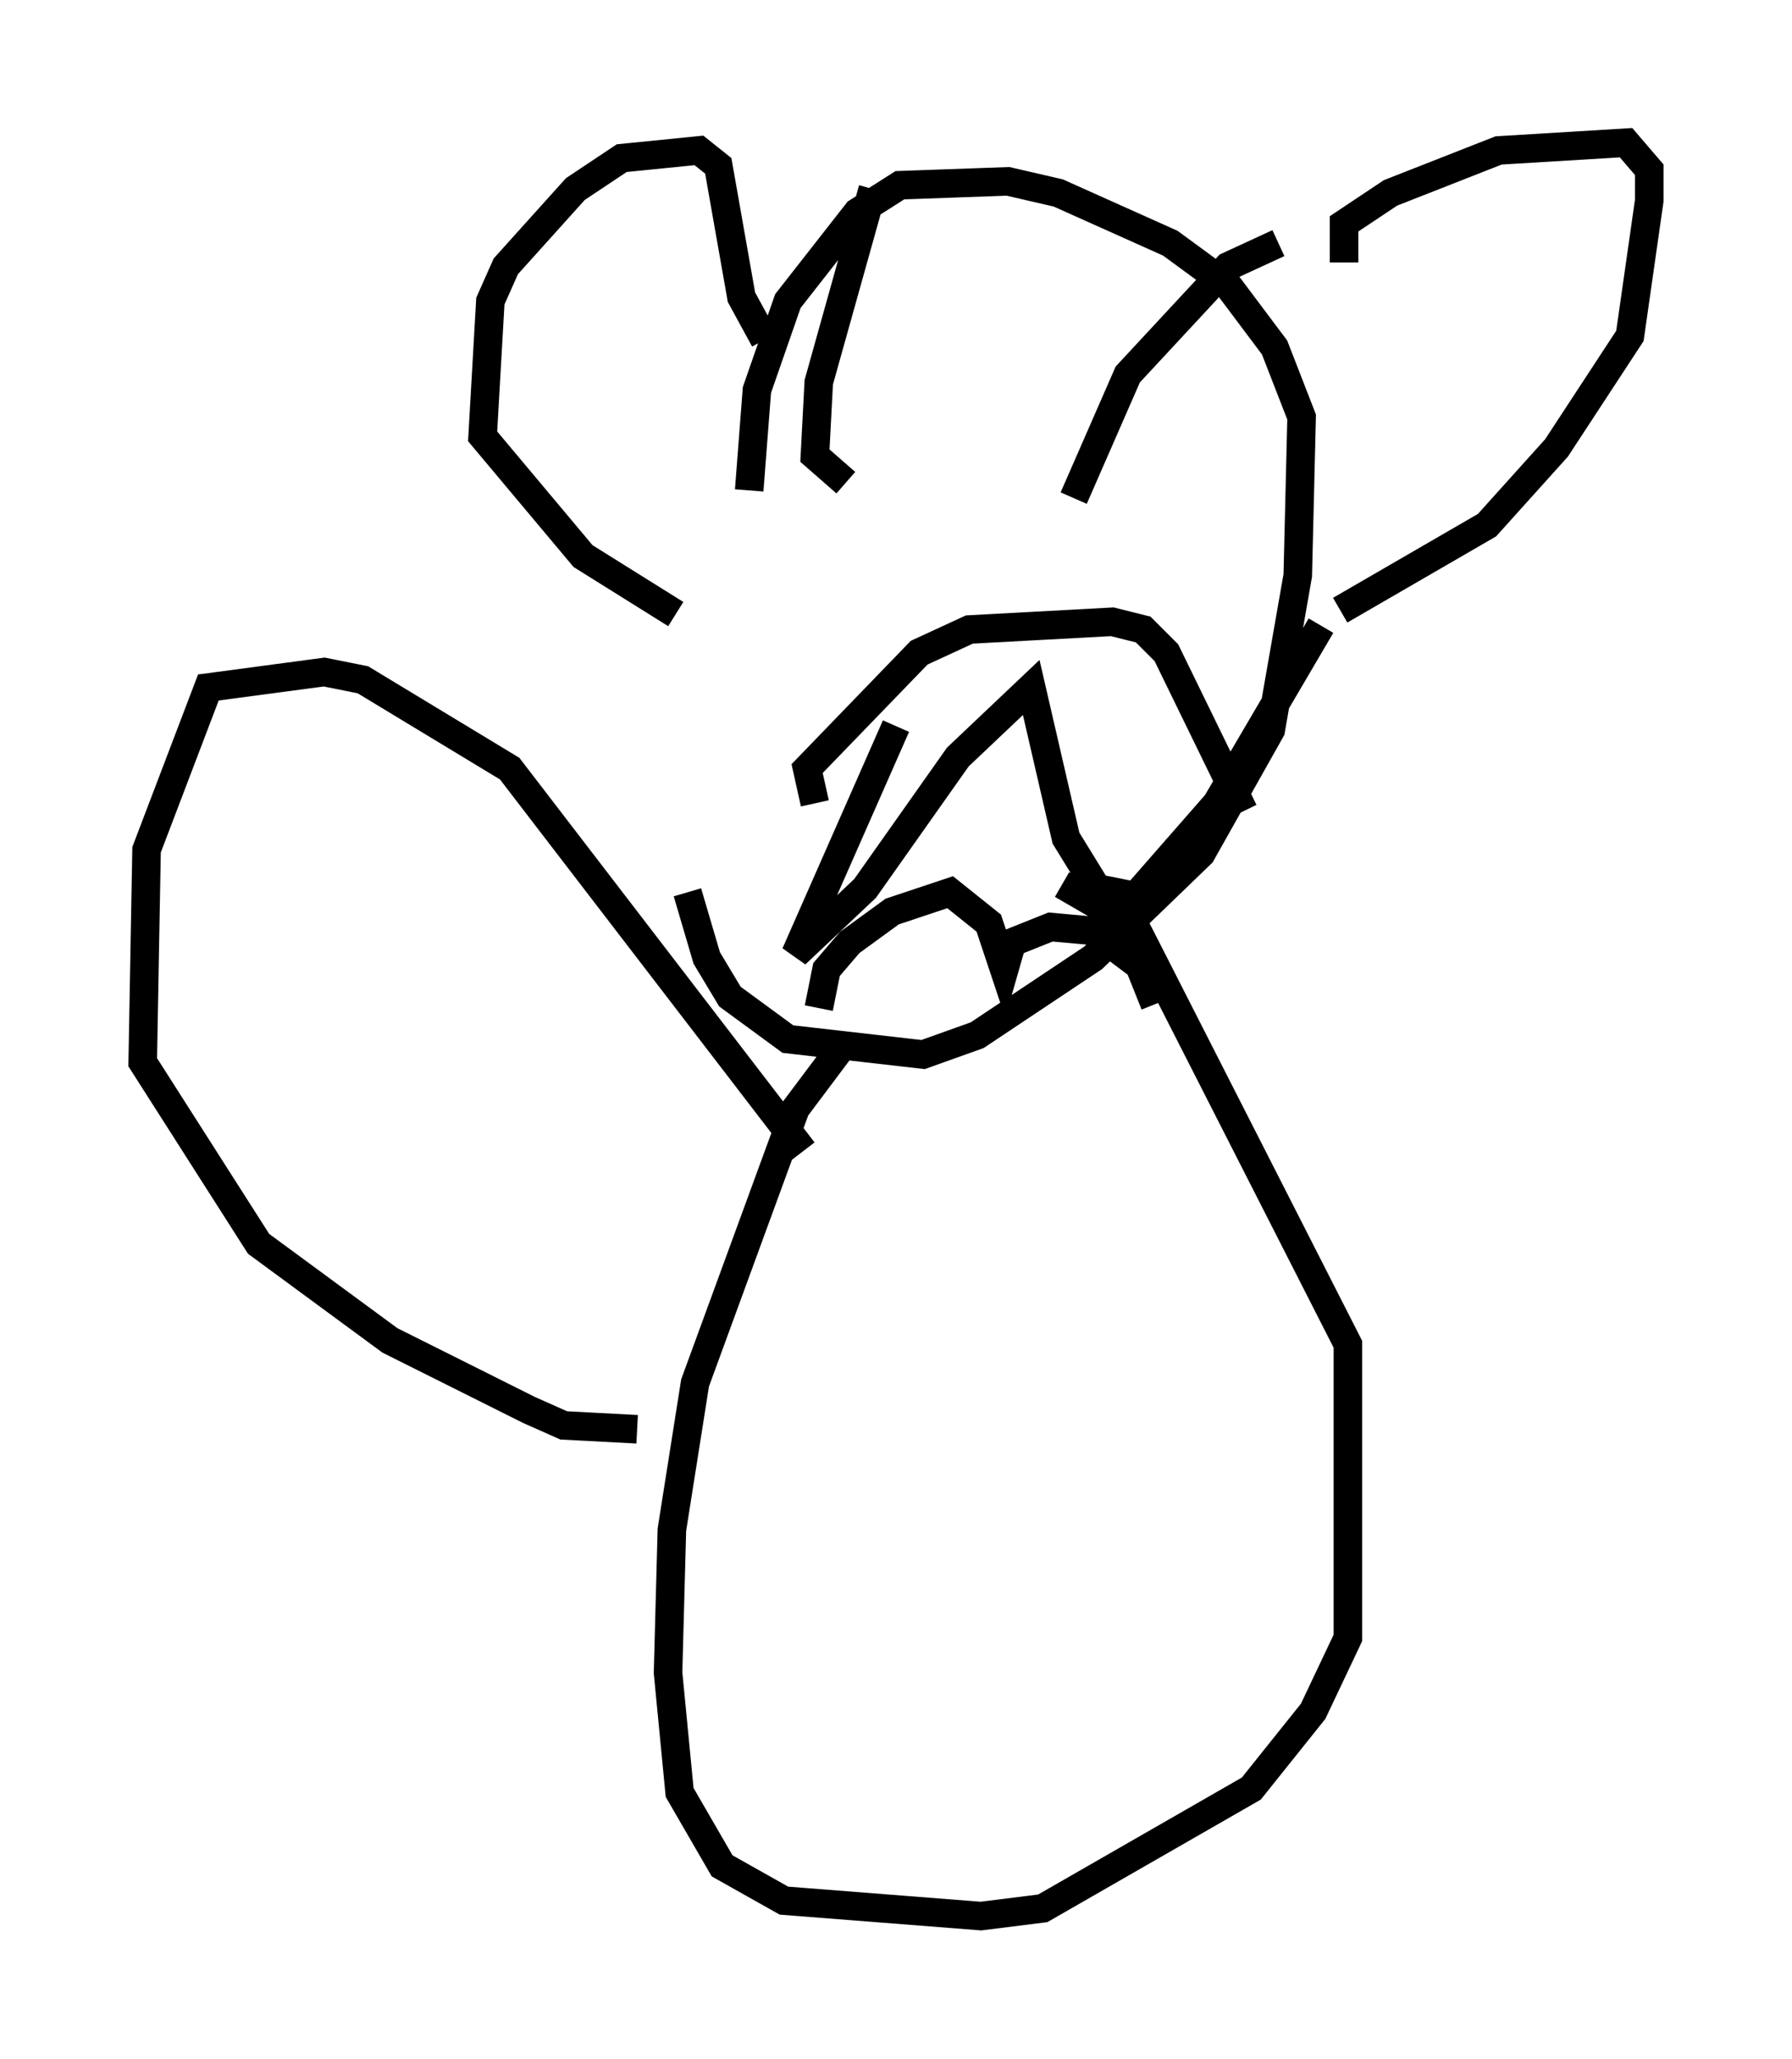 <?xml version="1.0" encoding="utf-8" ?>
<svg baseProfile="full" height="72.11" version="1.1" width="62.773" xmlns="http://www.w3.org/2000/svg" xmlns:ev="http://www.w3.org/2001/xml-events" xmlns:xlink="http://www.w3.org/1999/xlink"><defs /><rect fill="white" height="72.11" width="62.773" x="0" y="0" /><path d="M24.486, 15.555 m-0.406, 15.697 l0.677, 2.3 0.812, 1.353 l2.03, 1.488 4.736, 0.541 l1.894, -0.677 4.059, -2.706 l3.789, -3.654 2.436, -4.33 l0.947, -5.413 0.135, -5.548 l-0.947, -2.436 -1.624, -2.165 l-2.03, -1.488 -3.924, -1.759 l-1.759, -0.406 -3.789, 0.135 l-1.488, 0.947 -2.436, 3.112 l-1.083, 3.112 -0.271, 3.518 m2.3, 10.961 l-0.271, -1.218 3.924, -4.059 l1.759, -0.812 5.007, -0.271 l1.083, 0.271 0.812, 0.812 l2.706, 5.548 m-12.178, -2.977 l-3.518, 7.984 2.436, -2.3 l3.248, -4.601 2.571, -2.436 l1.218, 5.277 1.083, 1.759 l1.353, 0.271 2.842, -3.248 l3.654, -6.225 m-17.591, 13.396 l0.271, -1.353 0.812, -0.947 l1.488, -1.083 2.03, -0.677 l1.353, 1.083 0.541, 1.624 l0.271, -0.947 1.353, -0.541 l1.488, 0.135 1.624, 1.218 l0.541, 1.353 m-10.825, -18.268 l-1.083, -0.947 0.135, -2.571 l1.894, -6.766 m7.036, 10.825 l1.894, -4.33 3.518, -3.789 l1.759, -0.812 m-17.997, 3.383 l-0.812, -1.488 -0.812, -4.601 l-0.677, -0.541 -2.706, 0.271 l-1.624, 1.083 -2.436, 2.706 l-0.541, 1.218 -0.271, 4.736 l3.518, 4.195 3.248, 2.03 m23.41, -12.314 l0.0, -1.353 1.624, -1.083 l3.789, -1.488 4.465, -0.271 l0.812, 0.947 0.0, 1.083 l-0.677, 4.736 -2.571, 3.924 l-2.436, 2.706 -5.142, 2.977 m-17.456, 15.291 l-1.624, 2.165 -3.518, 9.607 l-0.812, 5.142 -0.135, 5.007 l0.406, 4.195 1.488, 2.571 l2.165, 1.218 6.901, 0.541 l2.165, -0.271 7.307, -4.195 l2.165, -2.706 1.218, -2.571 l0.0, -10.284 -7.442, -14.614 l-2.571, -1.488 m-9.066, 9.337 l-10.284, -13.396 -5.142, -3.112 l-1.353, -0.271 -4.059, 0.541 l-2.165, 5.683 -0.135, 7.442 l4.059, 6.36 4.601, 3.383 l4.871, 2.436 1.218, 0.541 l2.571, 0.135 " fill="none" stroke="black" stroke-width="1" /></svg>